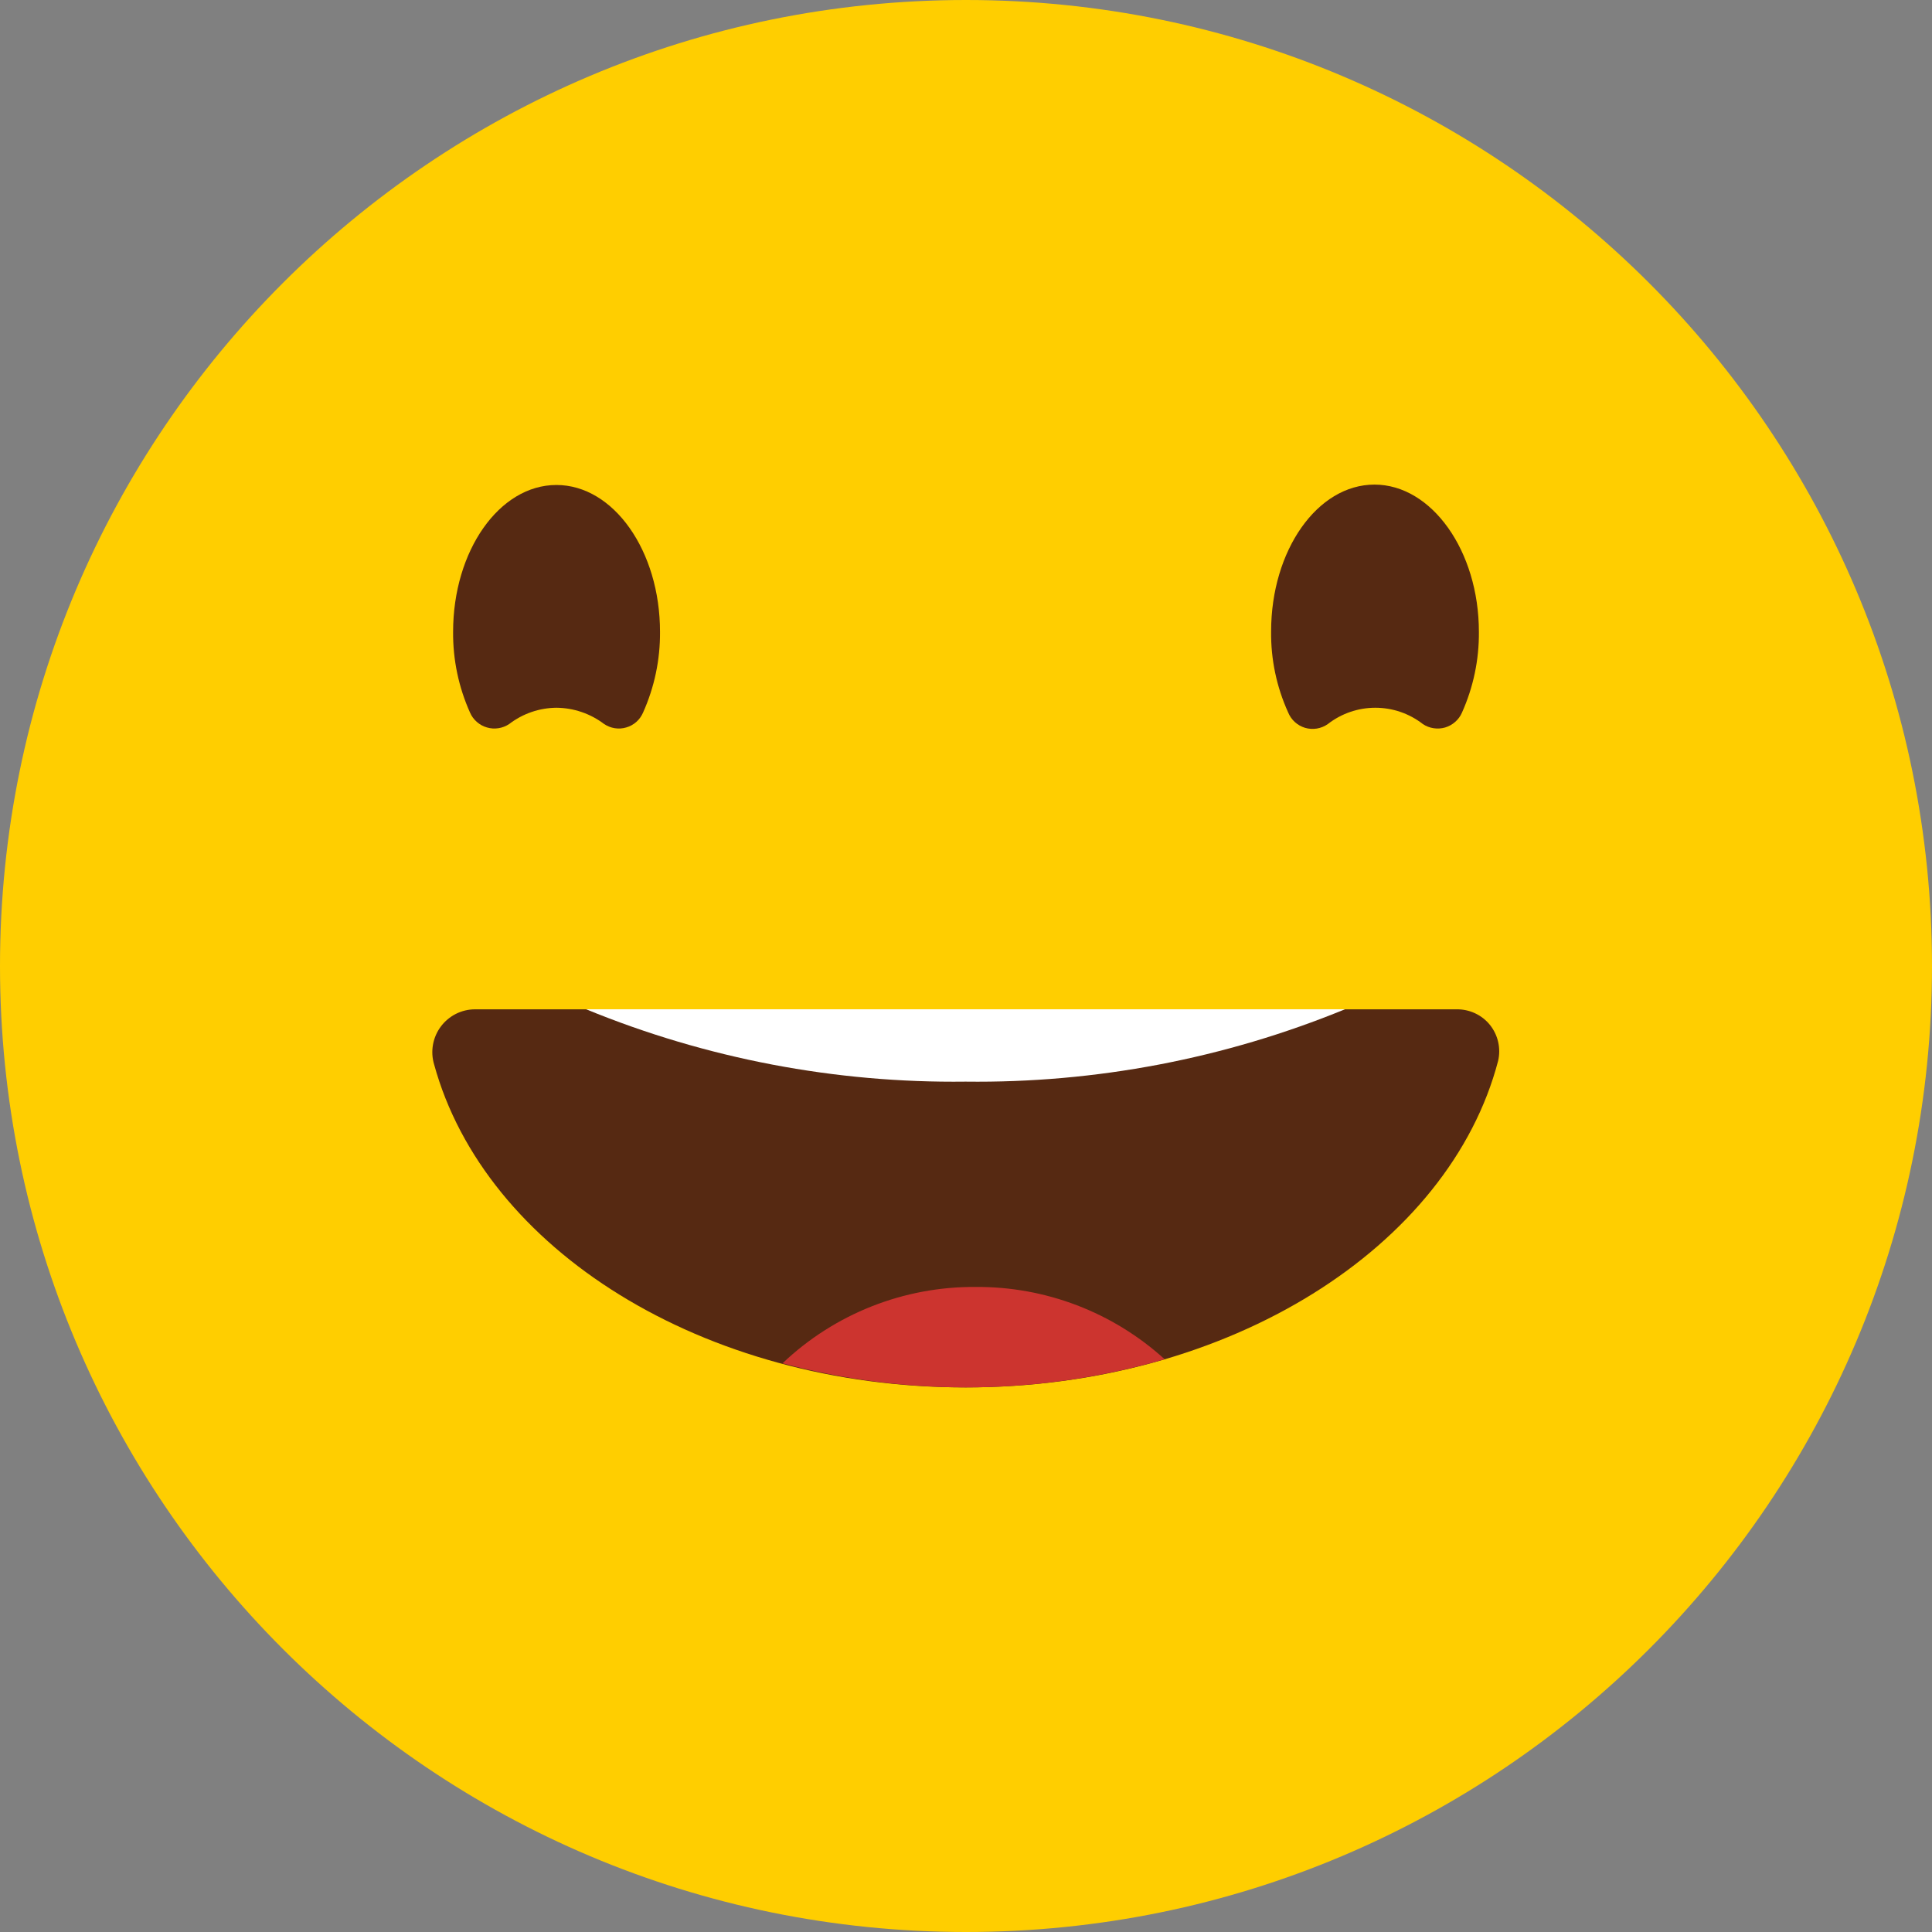 <svg width="40" height="40" viewBox="0 0 40 40" fill="none" xmlns="http://www.w3.org/2000/svg">
<rect x="0" y="0" width="40" height="40" fill="#808080" stroke="none"/>
<g clip-path="url(#clip0_1_1794)">
<path d="M20 40C31.046 40 40 31.046 40 20C40 8.954 31.046 0 20 0C8.954 0 0 8.954 0 20C0 31.046 8.954 40 20 40Z" fill="#FFCE00"/>
<path d="M30.619 13.082C30.624 13.659 30.504 14.229 30.268 14.755C30.236 14.829 30.188 14.894 30.127 14.947C30.067 15 29.996 15.039 29.919 15.062C29.842 15.084 29.761 15.089 29.681 15.077C29.602 15.065 29.526 15.036 29.459 14.991C29.178 14.772 28.832 14.653 28.475 14.653C28.119 14.653 27.772 14.772 27.491 14.991C27.423 15.039 27.346 15.07 27.264 15.084C27.183 15.097 27.099 15.092 27.02 15.069C26.941 15.045 26.868 15.004 26.807 14.948C26.746 14.892 26.699 14.823 26.668 14.746C26.43 14.221 26.31 13.65 26.317 13.073C26.317 11.396 27.274 10.033 28.457 10.033C29.64 10.033 30.619 11.405 30.619 13.082Z" fill="#562912"/>
<path d="M13.665 13.082C13.669 13.659 13.549 14.229 13.313 14.755C13.281 14.828 13.234 14.894 13.174 14.947C13.114 15 13.043 15.039 12.966 15.061C12.89 15.084 12.809 15.089 12.73 15.077C12.651 15.065 12.576 15.035 12.509 14.991C12.225 14.775 11.878 14.656 11.52 14.653C11.166 14.656 10.822 14.775 10.541 14.991C10.474 15.035 10.398 15.065 10.319 15.077C10.239 15.089 10.158 15.084 10.081 15.061C10.004 15.039 9.933 15 9.873 14.947C9.812 14.894 9.764 14.829 9.732 14.755C9.496 14.229 9.376 13.659 9.381 13.082C9.381 11.405 10.337 10.041 11.52 10.041C12.703 10.041 13.665 11.405 13.665 13.082Z" fill="#562912"/>
<path d="M9.834 20.897C9.696 20.897 9.56 20.93 9.437 20.992C9.314 21.055 9.207 21.145 9.125 21.256C9.043 21.366 8.988 21.495 8.964 21.631C8.94 21.766 8.948 21.906 8.988 22.038C10.032 25.85 14.533 28.725 19.995 28.725C25.457 28.725 30.009 25.813 31.017 21.964C31.047 21.835 31.047 21.702 31.018 21.573C30.989 21.444 30.93 21.323 30.848 21.22C30.765 21.117 30.66 21.035 30.54 20.979C30.42 20.923 30.289 20.895 30.157 20.897H9.834Z" fill="#562912"/>
<path d="M19.991 22.394C22.683 22.427 25.355 21.918 27.846 20.896H12.135C14.626 21.918 17.298 22.427 19.991 22.394Z" fill="white"/>
<path d="M20.199 26.645C18.712 26.634 17.279 27.201 16.201 28.226C18.797 28.918 21.532 28.889 24.113 28.142C23.043 27.169 21.645 26.634 20.199 26.645Z" fill="#CC342F"/>
</g>
<defs>
<clipPath id="clip0_1_1794">
<rect width="40" height="40" fill="white"/>
</clipPath>
</defs>
</svg>
